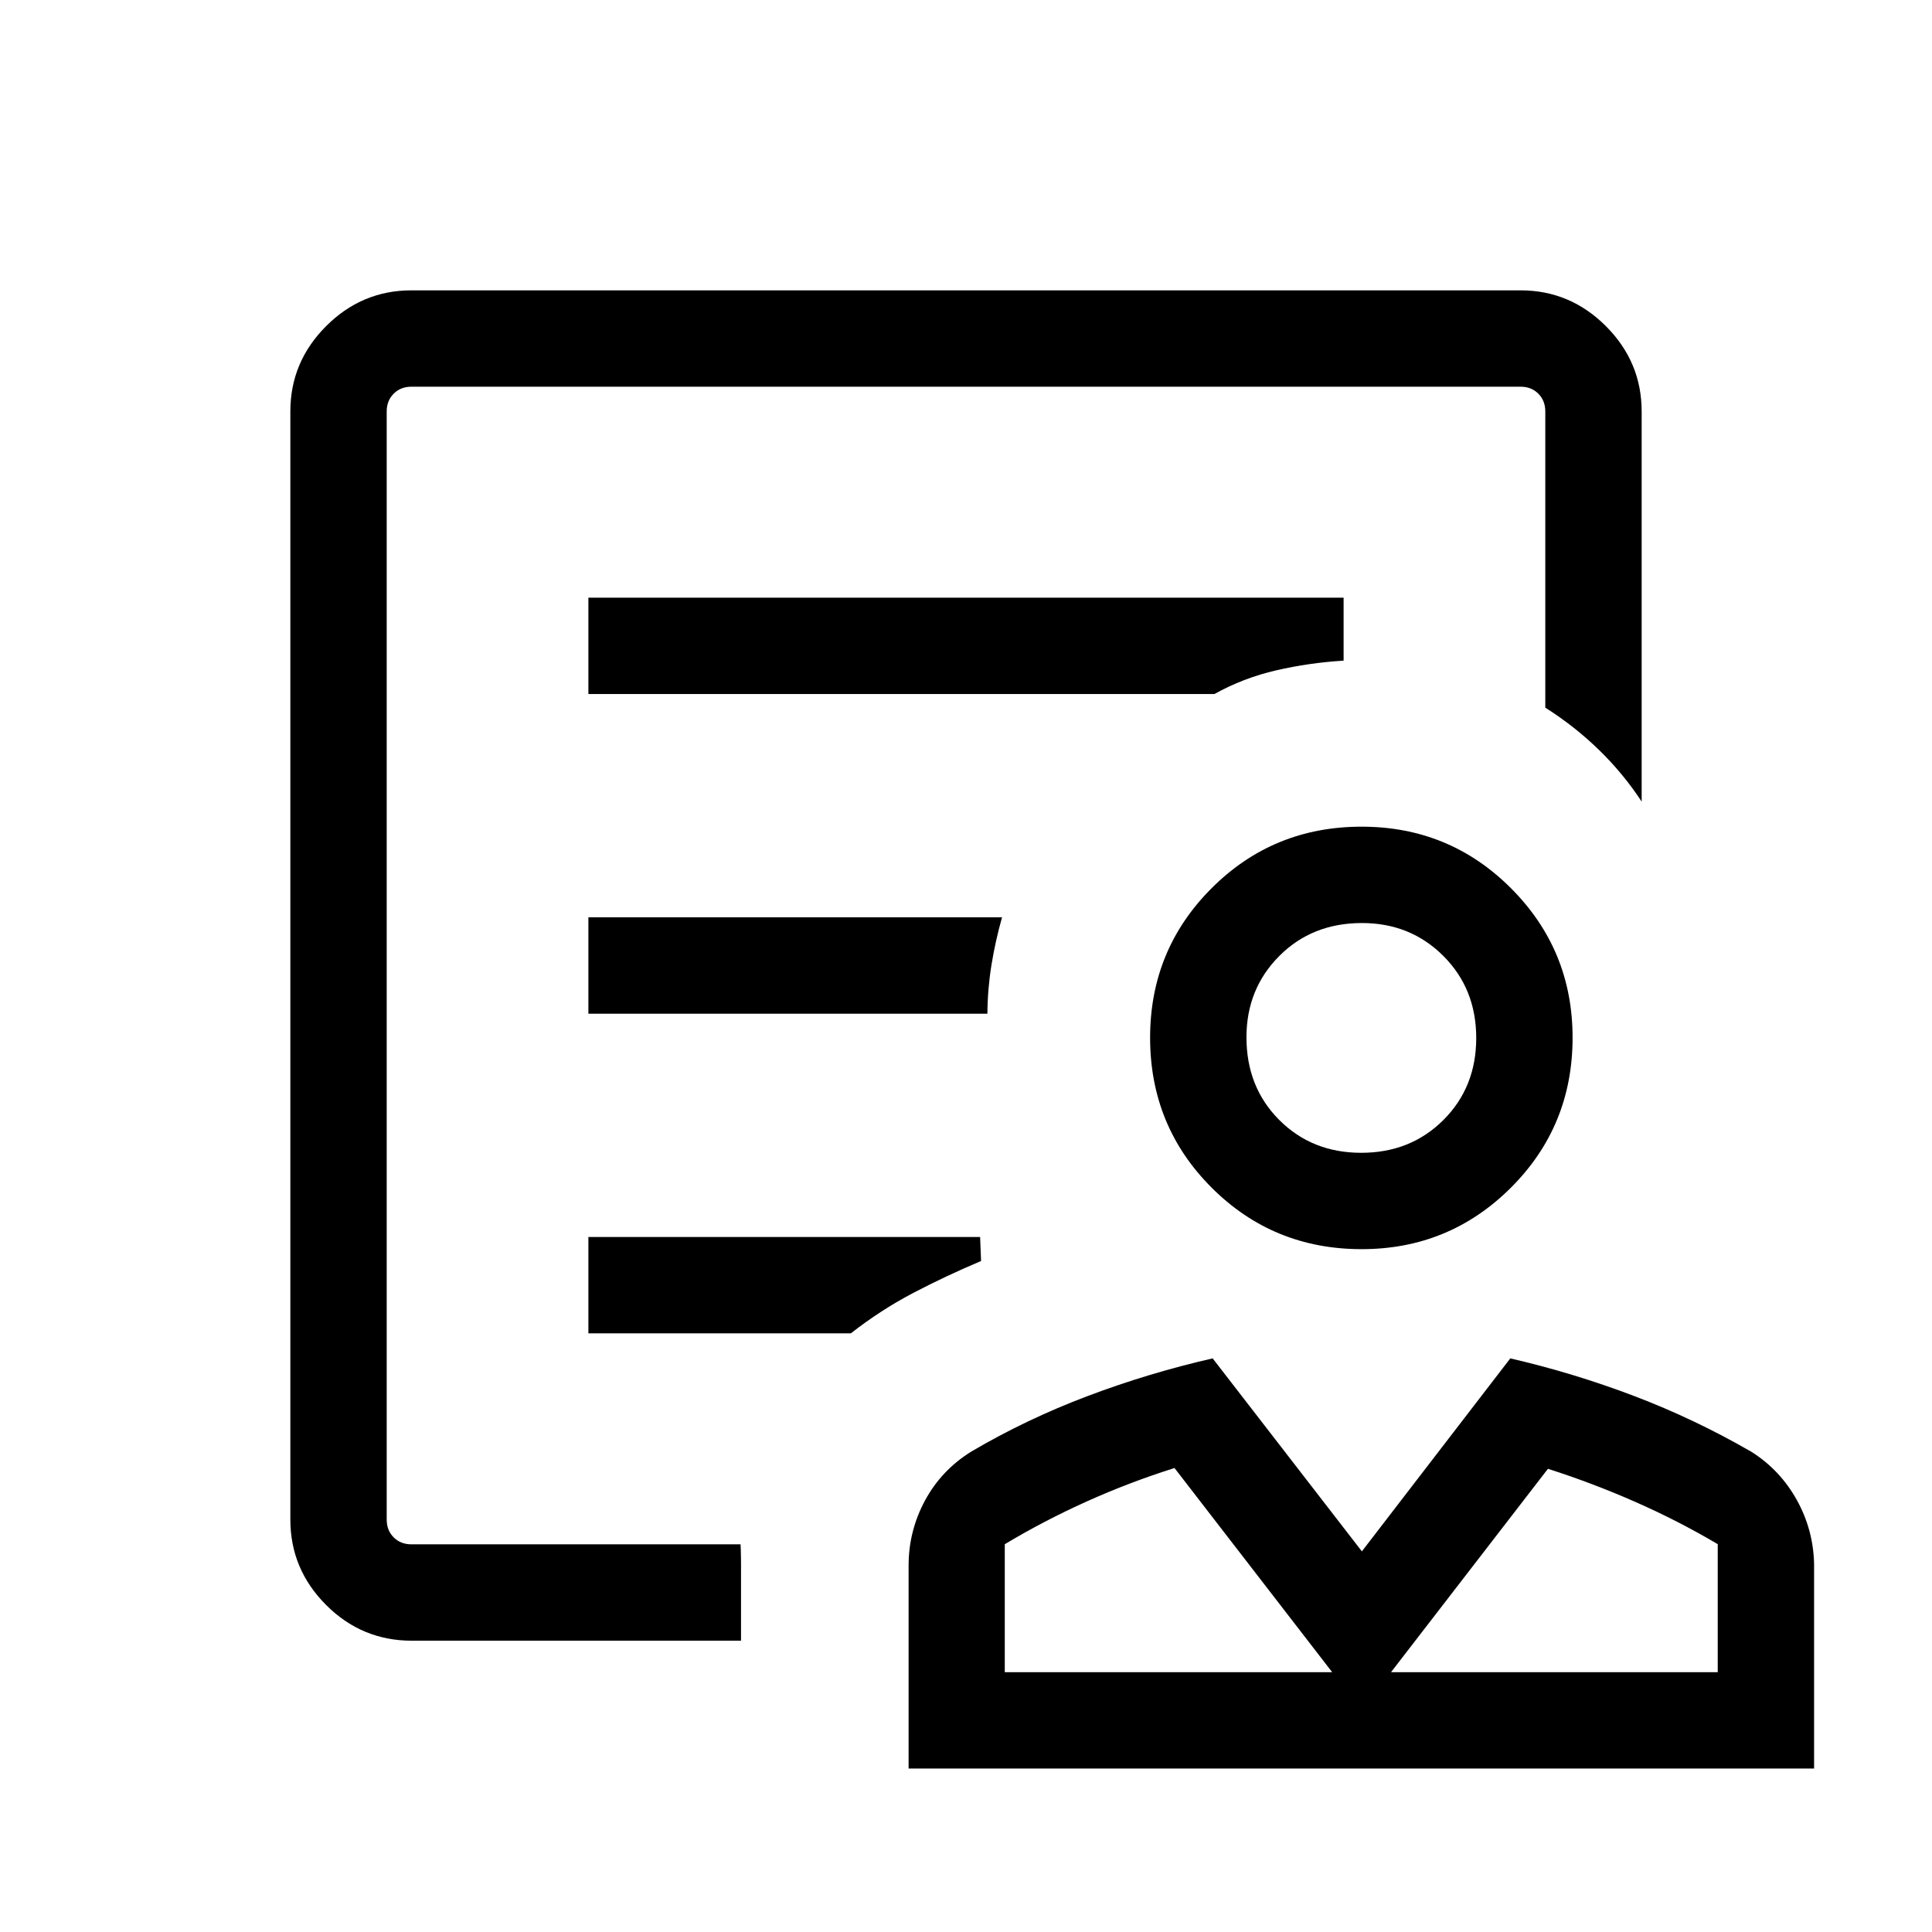 <svg xmlns="http://www.w3.org/2000/svg" height="40" viewBox="0 -960 960 960" width="40"><path d="M676.58-339.3q-43.96 0-74.53-30.57-30.57-30.58-30.57-74.52 0-43.7 30.57-74.27 30.58-30.57 74.52-30.57 43.7 0 74.27 30.63 30.57 30.63 30.57 74.2 0 43.96-30.63 74.53t-74.2 30.57Zm-.18-47.88q24.47 0 40.8-16.28t16.33-40.76q0-24.47-16.36-40.8-16.35-16.33-40.42-16.33-24.74 0-41.06 16.36-16.33 16.36-16.33 40.42 0 24.74 16.28 41.06 16.29 16.33 40.76 16.33ZM451.48-81.22v-100.89q0-17.14 8.12-32.24 8.13-15.1 23-24.36 27.41-16.12 57.83-27.6 30.42-11.48 62.13-18.72l74.15 95.89 73.75-95.89q31.38 7.24 61.49 18.68 30.12 11.45 58.36 27.77 14.23 9.03 22.47 23.83 8.24 14.79 8.63 31.8v101.73H451.48Zm47.79-47.88h162.68l-78.34-101.44q-22.32 7.02-43.6 16.6-21.29 9.58-40.74 21.25v63.59Zm191.92 0h162.34v-63.61q-19.9-11.76-41.13-21.08-21.23-9.33-43.24-16.37L691.19-129.1Zm-29.24 0Zm29.24 0Zm-486.54-15.64q-24.91 0-42.65-17.79-17.73-17.78-17.73-42.41v-550.6q0-24.63 17.78-42.41 17.78-17.78 42.41-17.78h551.08q24.63 0 42.41 17.78 17.78 17.78 17.78 42.41v193.85q-9-13.76-21.07-25.55-12.07-11.79-26.81-21.13v-147.17q0-5.38-3.47-8.84-3.46-3.47-8.84-3.47H204.46q-5.38 0-8.84 3.47-3.47 3.46-3.47 8.84v550.6q0 5.39 3.47 8.85 3.46 3.46 8.84 3.46h163.51q.15 2.49.19 5.5.05 3 .05 4.43v37.96H204.65Zm87.72-470.39h311.02q14.53-8.05 30.83-11.8 16.3-3.75 33.41-4.8v-31.28H292.37v47.88Zm0 158.83h198.26q.1-12.38 2.03-24.26 1.93-11.88 5.25-23.62H292.37v47.88Zm0 158.84h130.4q14.89-11.64 31.07-20.12 16.19-8.47 33.65-15.83l-.48-11.94H292.37v47.89ZM192.15-192.63v-575.22 159.25-23.9 439.87Zm484.56-251.89Z"/></svg>